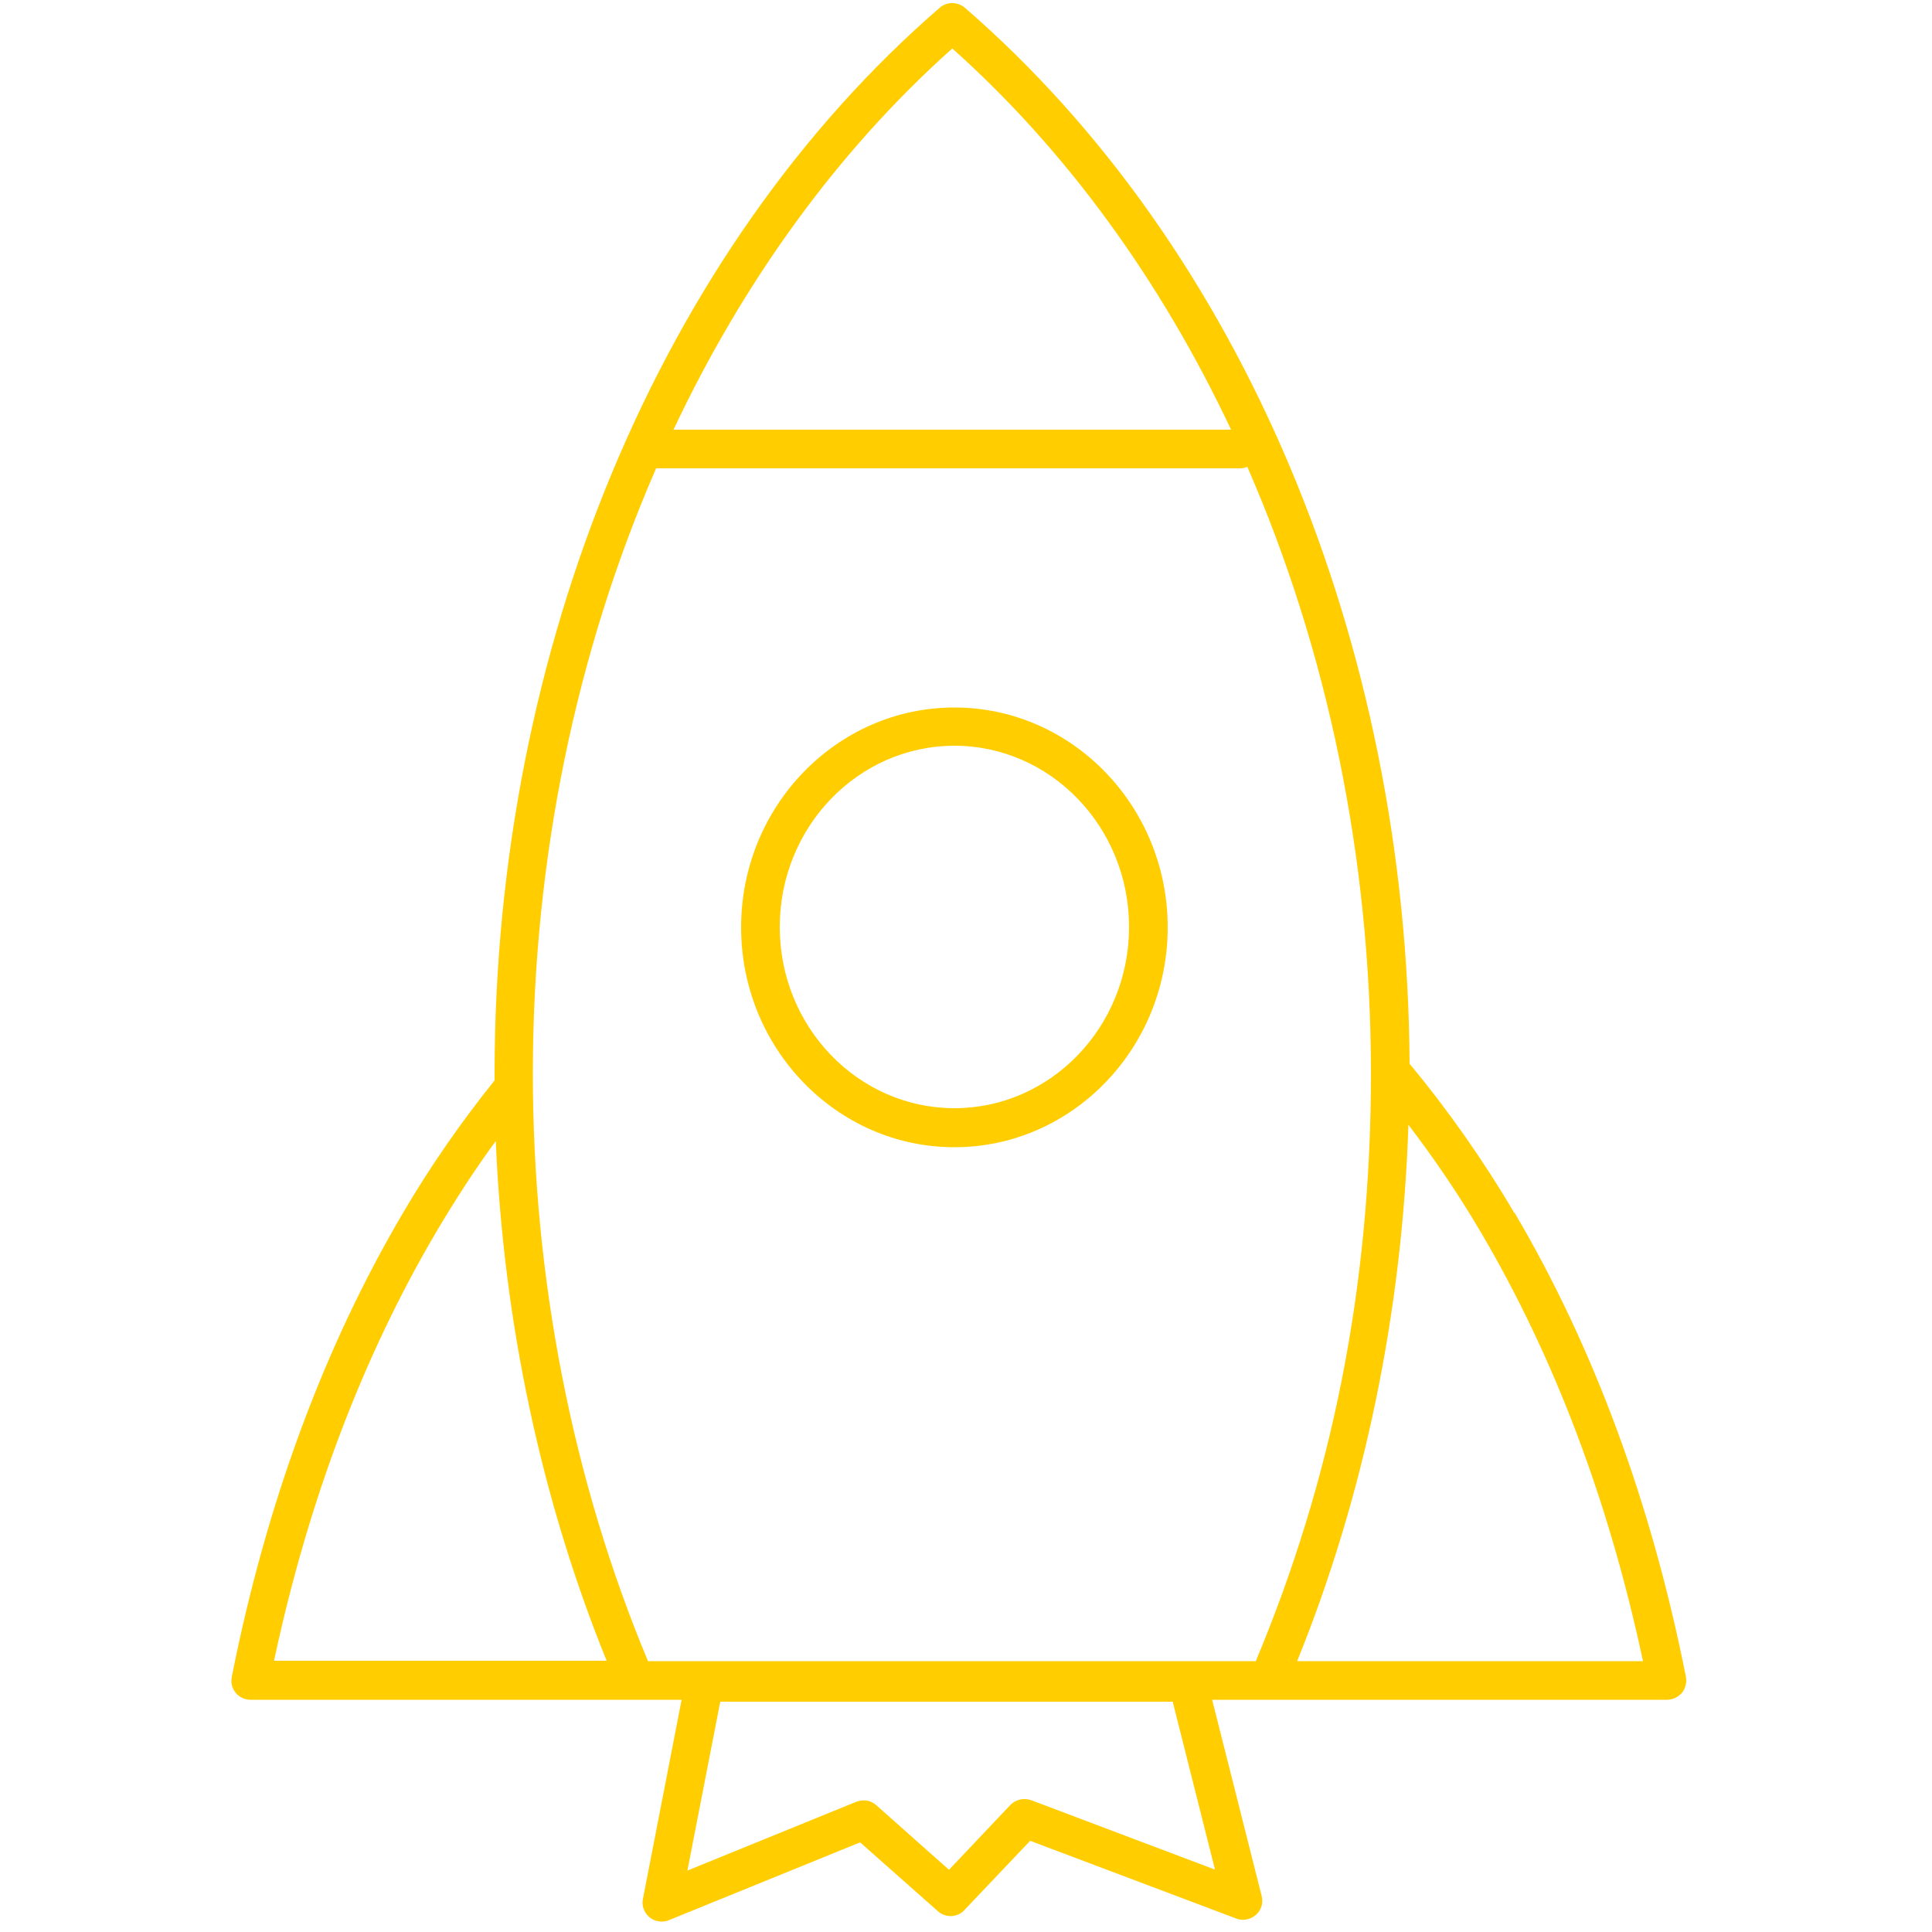 <?xml version="1.0" encoding="UTF-8"?><svg id="uuid-bbd83f92-69f0-45c1-af33-d064585bb575" xmlns="http://www.w3.org/2000/svg" viewBox="0 0 50 50"><path d="M39.19,31.39c-.82-1.39-1.73-2.68-2.71-3.86-.06-10.93-4.35-21.13-11.51-27.33-.19-.16-.47-.16-.65,0-7.21,6.24-11.52,16.55-11.52,27.58,0,.06,0,.12,0,.18-.85,1.06-1.65,2.2-2.37,3.43-2.05,3.48-3.54,7.52-4.43,12-.03,.15,0,.3,.1,.42,.1,.12,.24,.18,.39,.18h11.15l-1,5.15c-.04,.18,.03,.36,.17,.48,.09,.07,.2,.11,.32,.11,.06,0,.13-.01,.19-.04l4.94-2.01,2.01,1.78c.2,.18,.51,.17,.69-.03l1.7-1.79,5.33,2.01c.17,.07,.37,.03,.51-.09,.14-.12,.2-.31,.15-.5l-1.28-5.07h11.77c.15,0,.29-.07,.39-.18,.09-.12,.13-.27,.1-.42-.89-4.48-2.38-8.52-4.43-12ZM24.64,1.25c2.97,2.65,5.41,6.03,7.22,9.87h-14.43c1.81-3.84,4.25-7.22,7.22-9.87ZM7.09,42.99c.88-4.13,2.29-7.86,4.19-11.09,.49-.83,1-1.62,1.55-2.37,.2,4.69,1.18,9.29,2.87,13.45H7.09Zm24.34,5.39l-4.74-1.79c-.19-.07-.4-.02-.54,.12l-1.59,1.68-1.88-1.67c-.14-.13-.34-.16-.52-.09l-4.37,1.78,.85-4.37h11.71l1.09,4.33Zm1.07-5.39h-15.73c-1.95-4.66-2.98-9.91-2.98-15.21,0-5.56,1.13-10.93,3.19-15.66h15.11c.07,0,.13-.01,.19-.04,2.07,4.74,3.2,10.12,3.2,15.7s-1.03,10.55-2.98,15.21Zm1.07,0c1.74-4.29,2.72-9.04,2.88-13.88,.67,.88,1.3,1.8,1.88,2.79,1.9,3.23,3.31,6.96,4.19,11.09h-8.95Z" fill="#FFCD00"/><path d="M24.7,18.31c-3.04,0-5.52,2.55-5.52,5.69s2.48,5.69,5.52,5.69,5.52-2.55,5.52-5.69-2.48-5.69-5.52-5.69Zm0,10.37c-2.49,0-4.52-2.1-4.52-4.69s2.03-4.69,4.52-4.69,4.52,2.1,4.52,4.69-2.03,4.69-4.52,4.69Z" fill="#FFCD00"/></svg>